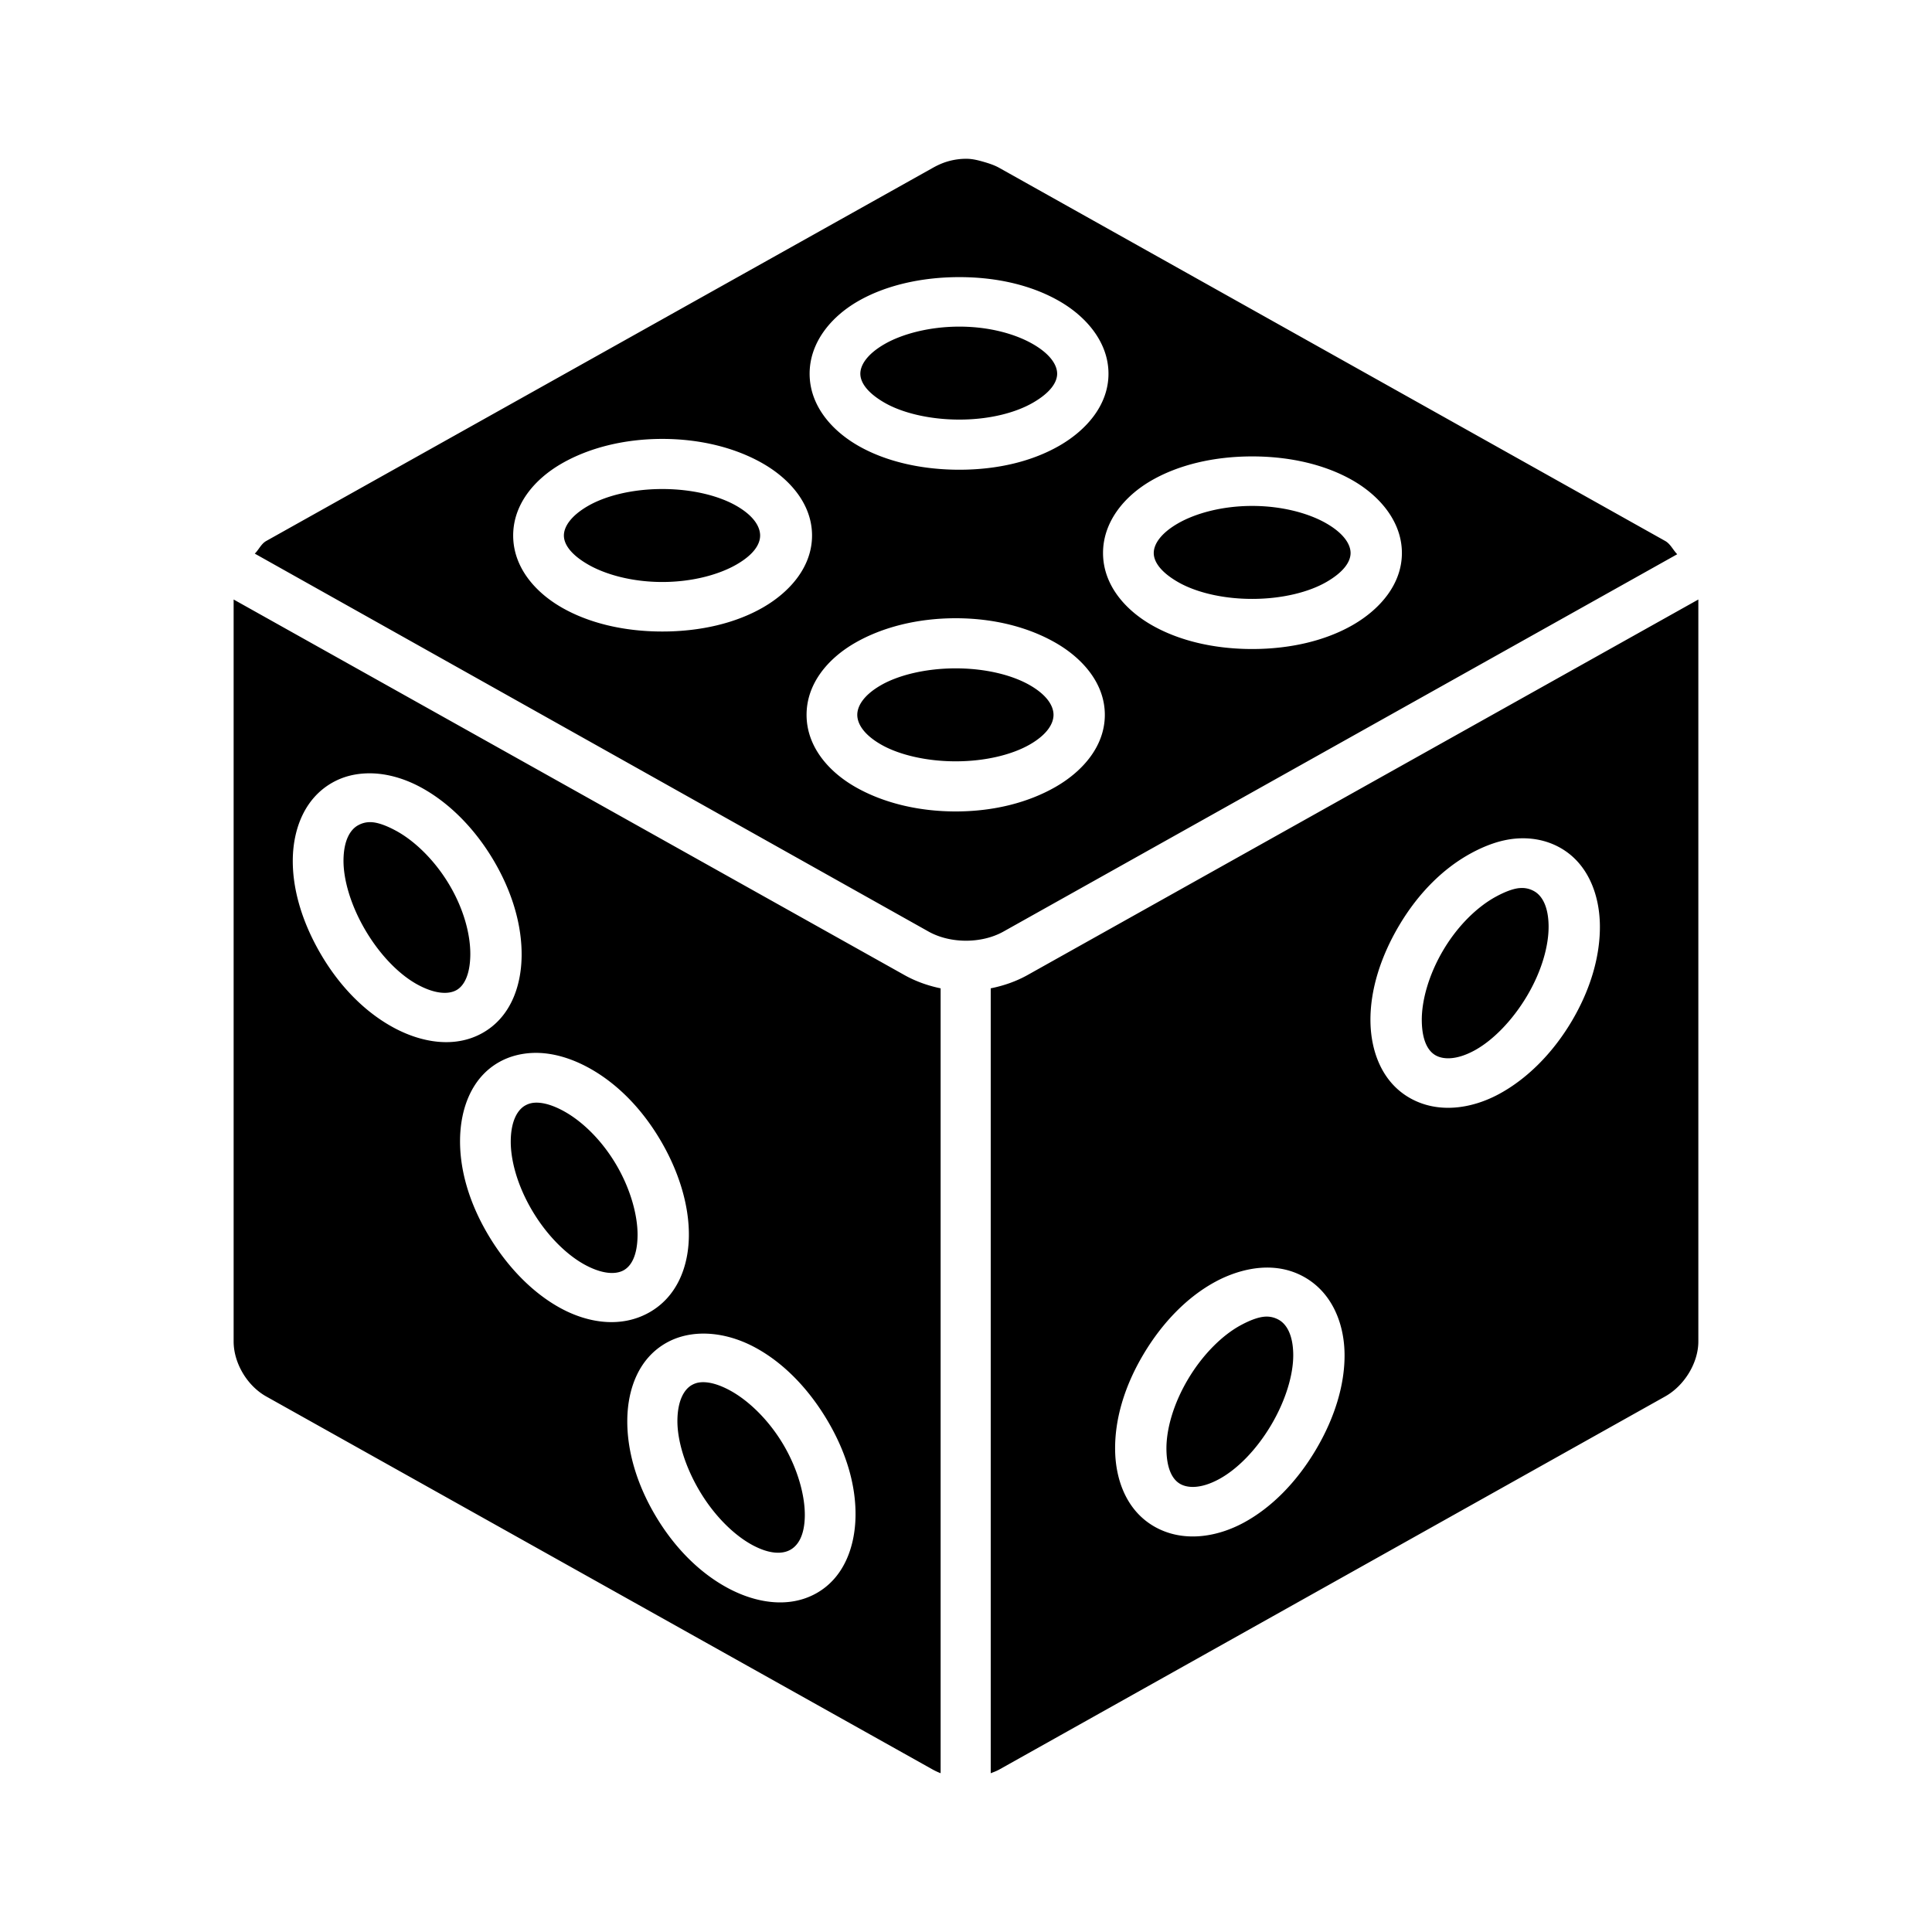<svg xmlns:dc="http://purl.org/dc/elements/1.1/" xmlns:cc="http://creativecommons.org/ns#" xmlns:rdf="http://www.w3.org/1999/02/22-rdf-syntax-ns#" xmlns:svg="http://www.w3.org/2000/svg" xmlns="http://www.w3.org/2000/svg" xmlns:sodipodi="http://sodipodi.sourceforge.net/DTD/sodipodi-0.dtd" xmlns:inkscape="http://www.inkscape.org/namespaces/inkscape" version="1.1" x="0px" y="0px" viewBox="0 0 100 100"><g transform="translate(0,-952.362)"><path style="text-indent:0;text-transform:none;direction:ltr;block-progression:tb;baseline-shift:baseline;color:#000000;enable-background:accumulate;" d="m 50,960.581 c -0.303,-0.001 -0.617,0.044 -0.906,0.125 -0.29,0.081 -0.552,0.198 -0.812,0.344 l -34.5,19.312 c -0.266,0.15 -0.377,0.44 -0.594,0.656 l 34.875,19.562 c 1.127,0.631 2.748,0.631 3.875,0 l 34.875,-19.531 c -0.223,-0.226 -0.348,-0.532 -0.625,-0.688 l -34.469,-19.312 c -0.246,-0.138 -0.532,-0.231 -0.812,-0.312 -0.281,-0.081 -0.557,-0.15 -0.844,-0.156 a 1.3,1.3 0 0 1 -0.062,0 z m -0.344,6.125 c 1.982,0 3.774,0.434 5.188,1.25 1.413,0.816 2.531,2.148 2.531,3.75 0,1.602 -1.118,2.902 -2.531,3.719 -1.413,0.816 -3.205,1.25 -5.188,1.25 -1.982,0 -3.837,-0.434 -5.25,-1.25 -1.413,-0.816 -2.5,-2.117 -2.5,-3.719 0,-1.602 1.087,-2.934 2.5,-3.75 1.413,-0.816 3.268,-1.25 5.25,-1.25 z m 0,2.562 c -1.556,0 -2.97,0.383 -3.875,0.906 -0.906,0.523 -1.25,1.089 -1.25,1.531 0,0.443 0.344,0.977 1.25,1.5 0.905,0.523 2.319,0.875 3.875,0.875 1.556,0 2.907,-0.352 3.812,-0.875 0.906,-0.523 1.25,-1.058 1.25,-1.5 0,-0.443 -0.344,-1.008 -1.25,-1.531 -0.906,-0.523 -2.256,-0.906 -3.812,-0.906 z m -15.375,5.812 c 1.982,0 3.805,0.465 5.219,1.281 1.413,0.816 2.531,2.117 2.531,3.719 0,1.602 -1.118,2.902 -2.531,3.719 -1.413,0.816 -3.237,1.25 -5.219,1.25 -1.982,0 -3.805,-0.434 -5.219,-1.25 -1.413,-0.816 -2.5,-2.117 -2.5,-3.719 0,-1.602 1.087,-2.902 2.5,-3.719 1.413,-0.816 3.237,-1.281 5.219,-1.281 z m 30.531,0.906 c 1.982,0 3.805,0.434 5.219,1.25 1.413,0.816 2.531,2.148 2.531,3.75 0,1.602 -1.118,2.902 -2.531,3.719 -1.413,0.816 -3.237,1.25 -5.219,1.25 -1.982,0 -3.805,-0.434 -5.219,-1.25 -1.413,-0.816 -2.5,-2.117 -2.5,-3.719 0,-1.602 1.087,-2.934 2.5,-3.75 1.413,-0.816 3.237,-1.25 5.219,-1.25 z m -30.531,1.688 c -1.556,0 -2.938,0.352 -3.844,0.875 -0.906,0.523 -1.25,1.089 -1.25,1.531 0,0.443 0.344,0.977 1.25,1.5 0.905,0.523 2.287,0.906 3.844,0.906 1.556,0 2.938,-0.383 3.844,-0.906 0.906,-0.523 1.219,-1.058 1.219,-1.5 0,-0.443 -0.313,-1.008 -1.219,-1.531 -0.906,-0.523 -2.287,-0.875 -3.844,-0.875 z m 30.531,0.875 c -1.556,0 -2.938,0.383 -3.844,0.906 -0.906,0.523 -1.25,1.089 -1.25,1.531 0,0.443 0.344,0.977 1.25,1.5 0.905,0.523 2.287,0.875 3.844,0.875 1.556,0 2.938,-0.352 3.844,-0.875 0.906,-0.523 1.25,-1.058 1.25,-1.5 0,-0.443 -0.344,-1.008 -1.25,-1.531 -0.906,-0.523 -2.287,-0.906 -3.844,-0.906 z m -52.719,4.844 0,38.406 c 1.6e-4,1.093 0.681,2.28 1.688,2.844 l 34.5,19.312 c 0.126,0.07 0.269,0.135 0.406,0.188 l 0,-40.625 c -0.645,-0.133 -1.287,-0.358 -1.875,-0.688 L 12.094,983.393 z m 75.812,0 -34.719,19.437 c -0.597,0.334 -1.25,0.556 -1.906,0.688 l 0,40.625 c 0.147,-0.055 0.303,-0.113 0.438,-0.188 l 34.469,-19.312 c 1.006,-0.564 1.719,-1.75 1.719,-2.844 l 0,-38.406 z m -38.438,0.969 c 1.982,0 3.774,0.465 5.188,1.281 1.413,0.816 2.531,2.117 2.531,3.719 0,1.602 -1.118,2.902 -2.531,3.719 -1.413,0.816 -3.205,1.281 -5.188,1.281 -1.982,0 -3.805,-0.465 -5.219,-1.281 -1.413,-0.816 -2.5,-2.117 -2.5,-3.719 0,-1.602 1.087,-2.902 2.5,-3.719 1.413,-0.816 3.237,-1.281 5.219,-1.281 z m 0,2.594 c -1.556,0 -2.97,0.352 -3.875,0.875 -0.906,0.523 -1.219,1.089 -1.219,1.531 0,0.443 0.313,1.008 1.219,1.531 0.905,0.523 2.319,0.875 3.875,0.875 1.556,0 2.938,-0.352 3.844,-0.875 0.906,-0.523 1.219,-1.089 1.219,-1.531 0,-0.443 -0.313,-1.008 -1.219,-1.531 -0.906,-0.523 -2.287,-0.875 -3.844,-0.875 z m -30.562,5.438 c 0.975,-0.049 1.977,0.233 2.875,0.719 1.437,0.777 2.759,2.087 3.75,3.75 0.991,1.663 1.492,3.406 1.469,5 -0.023,1.594 -0.599,3.168 -2.031,3.969 -1.432,0.801 -3.157,0.496 -4.594,-0.281 -1.437,-0.777 -2.728,-2.056 -3.719,-3.719 -0.991,-1.663 -1.523,-3.406 -1.5,-5 0.023,-1.594 0.63,-3.168 2.062,-3.969 0.537,-0.3 1.103,-0.439 1.688,-0.469 z m 0.406,2.531 c -0.326,-0.037 -0.583,0.046 -0.781,0.156 -0.396,0.221 -0.735,0.76 -0.75,1.781 -0.015,1.021 0.378,2.382 1.156,3.688 0.778,1.305 1.767,2.283 2.688,2.781 0.921,0.498 1.604,0.502 2,0.281 0.396,-0.221 0.704,-0.791 0.719,-1.812 0.015,-1.021 -0.316,-2.351 -1.094,-3.656 -0.778,-1.305 -1.829,-2.283 -2.75,-2.781 -0.46,-0.249 -0.862,-0.401 -1.188,-0.438 z m 59.125,0.844 c 0.788,-0.07 1.596,0.068 2.312,0.469 1.432,0.801 2.039,2.406 2.062,4 0.023,1.594 -0.478,3.337 -1.469,5 -0.991,1.663 -2.313,2.973 -3.75,3.75 -1.437,0.777 -3.162,1.02 -4.594,0.219 -1.432,-0.801 -2.039,-2.375 -2.062,-3.969 -0.023,-1.594 0.509,-3.337 1.5,-5 0.991,-1.663 2.282,-2.942 3.719,-3.719 0.718,-0.389 1.493,-0.68 2.281,-0.75 z m 0.188,2.562 c -0.326,0.037 -0.727,0.189 -1.188,0.438 -0.921,0.498 -1.941,1.445 -2.719,2.75 -0.778,1.305 -1.14,2.666 -1.125,3.688 0.015,1.021 0.323,1.56 0.719,1.781 0.396,0.221 1.079,0.248 2,-0.25 0.921,-0.498 1.941,-1.507 2.719,-2.812 0.778,-1.305 1.14,-2.635 1.125,-3.656 -0.015,-1.021 -0.354,-1.56 -0.75,-1.781 -0.198,-0.111 -0.455,-0.193 -0.781,-0.156 z m -51.062,8.531 c 0.979,-0.041 1.977,0.264 2.875,0.75 1.437,0.777 2.728,2.056 3.719,3.719 0.991,1.663 1.523,3.438 1.5,5.031 -0.023,1.594 -0.63,3.137 -2.062,3.938 -1.432,0.801 -3.126,0.558 -4.562,-0.219 -1.437,-0.777 -2.759,-2.119 -3.75,-3.781 -0.991,-1.663 -1.492,-3.375 -1.469,-4.969 0.023,-1.594 0.599,-3.199 2.031,-4 0.537,-0.3 1.131,-0.444 1.719,-0.469 z m -0.031,2.594 c -0.131,0.023 -0.245,0.07 -0.344,0.125 -0.396,0.221 -0.735,0.791 -0.75,1.812 -0.015,1.021 0.347,2.351 1.125,3.656 0.778,1.305 1.798,2.283 2.719,2.781 0.921,0.498 1.604,0.502 2,0.281 0.396,-0.221 0.704,-0.76 0.719,-1.781 0.015,-1.021 -0.347,-2.413 -1.125,-3.719 -0.778,-1.305 -1.798,-2.252 -2.719,-2.75 -0.69,-0.373 -1.233,-0.474 -1.625,-0.406 z m 37.688,8.531 c 0.784,-0.064 1.565,0.068 2.281,0.469 1.432,0.801 2.07,2.375 2.094,3.969 0.023,1.594 -0.509,3.337 -1.5,5 -0.991,1.663 -2.282,2.973 -3.719,3.75 -1.437,0.777 -3.162,1.02 -4.594,0.219 -1.432,-0.801 -2.039,-2.375 -2.062,-3.969 -0.023,-1.594 0.478,-3.306 1.469,-4.969 0.991,-1.663 2.282,-2.973 3.719,-3.75 0.718,-0.389 1.528,-0.655 2.312,-0.719 z m 0.188,2.531 c -0.326,0.037 -0.727,0.189 -1.188,0.438 -0.921,0.498 -1.941,1.476 -2.719,2.781 -0.778,1.305 -1.14,2.635 -1.125,3.656 0.015,1.021 0.323,1.56 0.719,1.781 0.396,0.221 1.079,0.248 2,-0.25 0.921,-0.498 1.909,-1.476 2.688,-2.781 0.778,-1.305 1.171,-2.666 1.156,-3.688 -0.015,-1.021 -0.354,-1.56 -0.75,-1.781 -0.198,-0.11 -0.455,-0.193 -0.781,-0.156 z m -29.188,0.875 c 0.979,-0.041 1.977,0.233 2.875,0.719 1.437,0.777 2.728,2.087 3.719,3.75 0.991,1.663 1.492,3.375 1.469,4.969 -0.023,1.594 -0.599,3.199 -2.031,4 -1.432,0.801 -3.157,0.496 -4.594,-0.281 -1.437,-0.777 -2.728,-2.056 -3.719,-3.719 -0.991,-1.663 -1.492,-3.406 -1.469,-5 0.023,-1.594 0.599,-3.168 2.031,-3.969 0.537,-0.3 1.131,-0.444 1.719,-0.469 z m -0.062,2.531 c -0.131,0.023 -0.245,0.07 -0.344,0.125 -0.396,0.221 -0.735,0.791 -0.75,1.812 -0.015,1.021 0.378,2.382 1.156,3.688 0.778,1.305 1.798,2.283 2.719,2.781 0.921,0.498 1.573,0.471 1.969,0.25 0.396,-0.221 0.735,-0.729 0.75,-1.75 0.015,-1.021 -0.347,-2.413 -1.125,-3.719 -0.778,-1.305 -1.829,-2.283 -2.75,-2.781 -0.69,-0.373 -1.233,-0.474 -1.625,-0.406 z" fill="#000000" fill-opacity="1" stroke="none" marker="none" visibility="visible" display="inline" overflow="visible"/></g></svg>